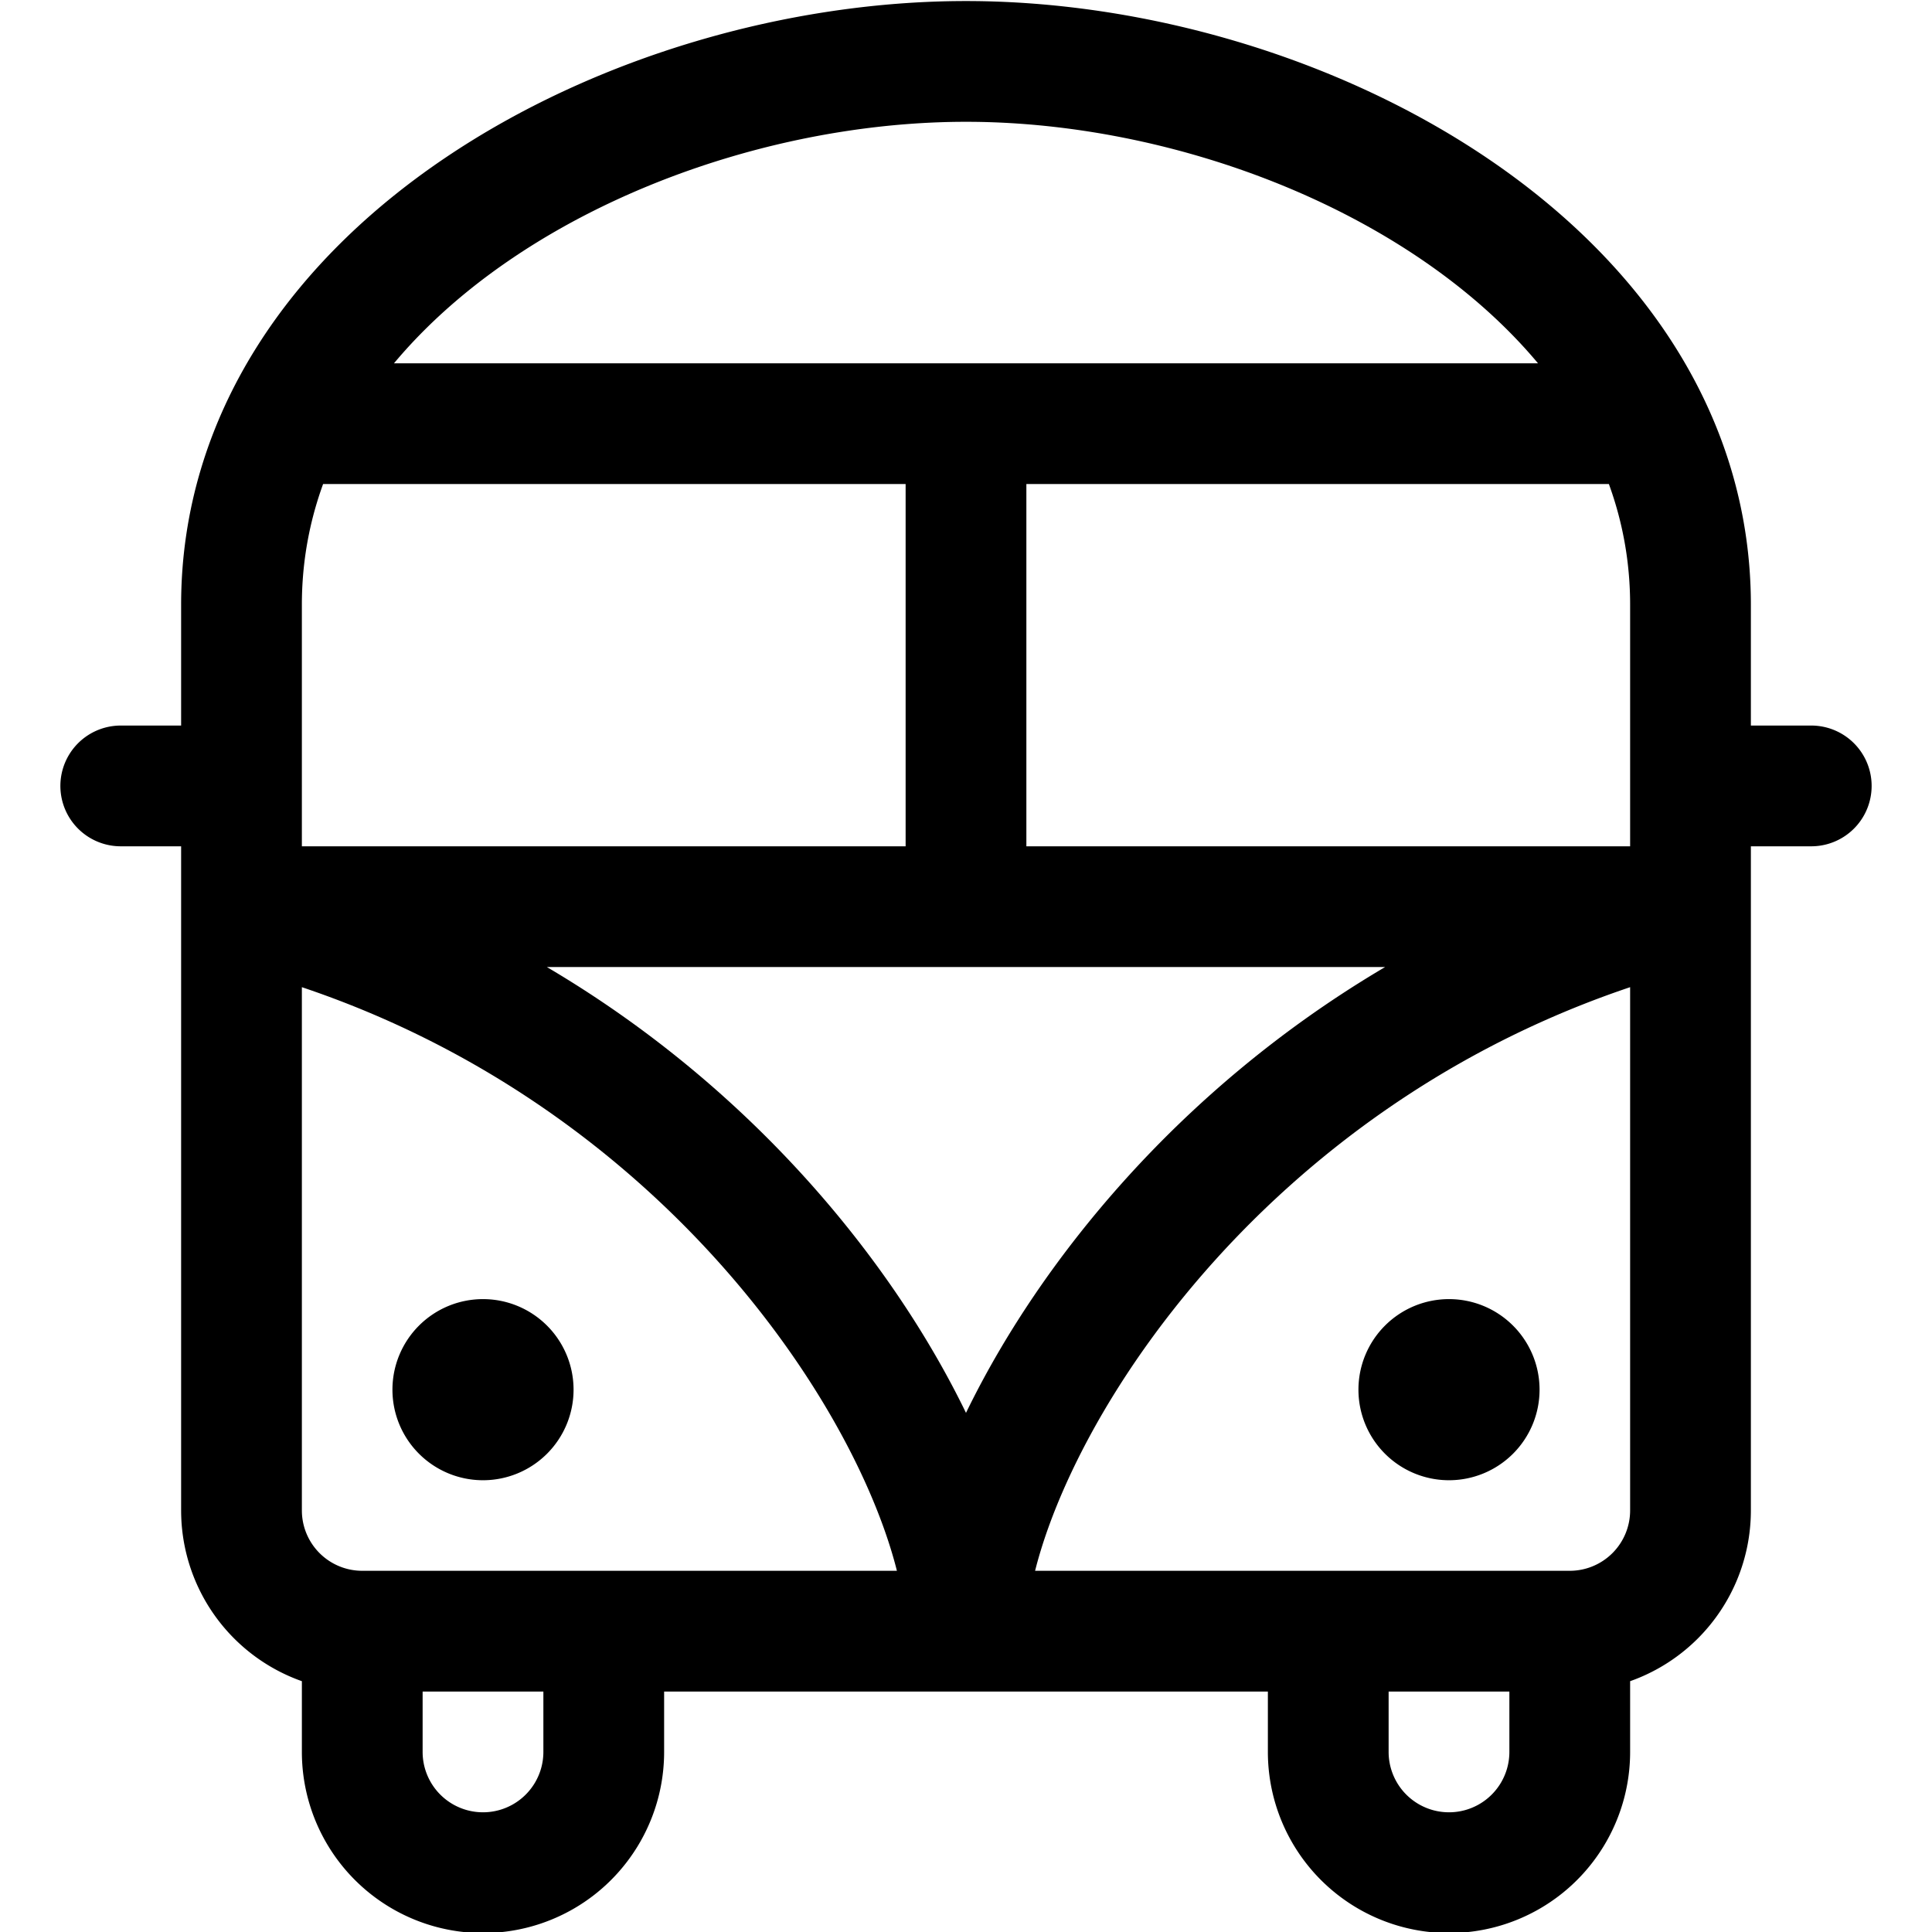 <svg xmlns="http://www.w3.org/2000/svg" viewBox="0 0 24 24" width="24" height="24"><defs><style>.a{fill:none;stroke:#000;stroke-linecap:round;stroke-linejoin:round;stroke-width:1.5px}</style></defs><title>truck-3</title><path class="a" d="M4.5 20.263v1.5a1.5 1.5 0 0 0 3 0v-1.5zm12 0v1.5a1.5 1.5 0 1 0 3 0v-1.5zm-13.5-9h18m-17.482-6h16.964m-8.482 6v-6m0-4.5c-4.142 0-9 2.608-9 6.75v11.25a1.5 1.5 0 0 0 1.5 1.5h15a1.5 1.5 0 0 0 1.5-1.5V7.513c0-4.142-4.858-6.75-9-6.75zM6 16.888a.375.375 0 0 1 .375.375m-.75 0A.375.375 0 0 1 6 16.888m0 .75a.375.375 0 0 1-.375-.375m.75 0a.375.375 0 0 1-.375.375m12-.75a.375.375 0 0 1 .375.375m-.75 0a.375.375 0 0 1 .375-.375m0 .75a.375.375 0 0 1-.375-.375m.75 0a.375.375 0 0 1-.375.375m-6 2.625c0-2.25-3-7.5-9-9m9 9c0-2.25 3-7.5 9-9m-18-1.5H1.5m21 0H21"/></svg>